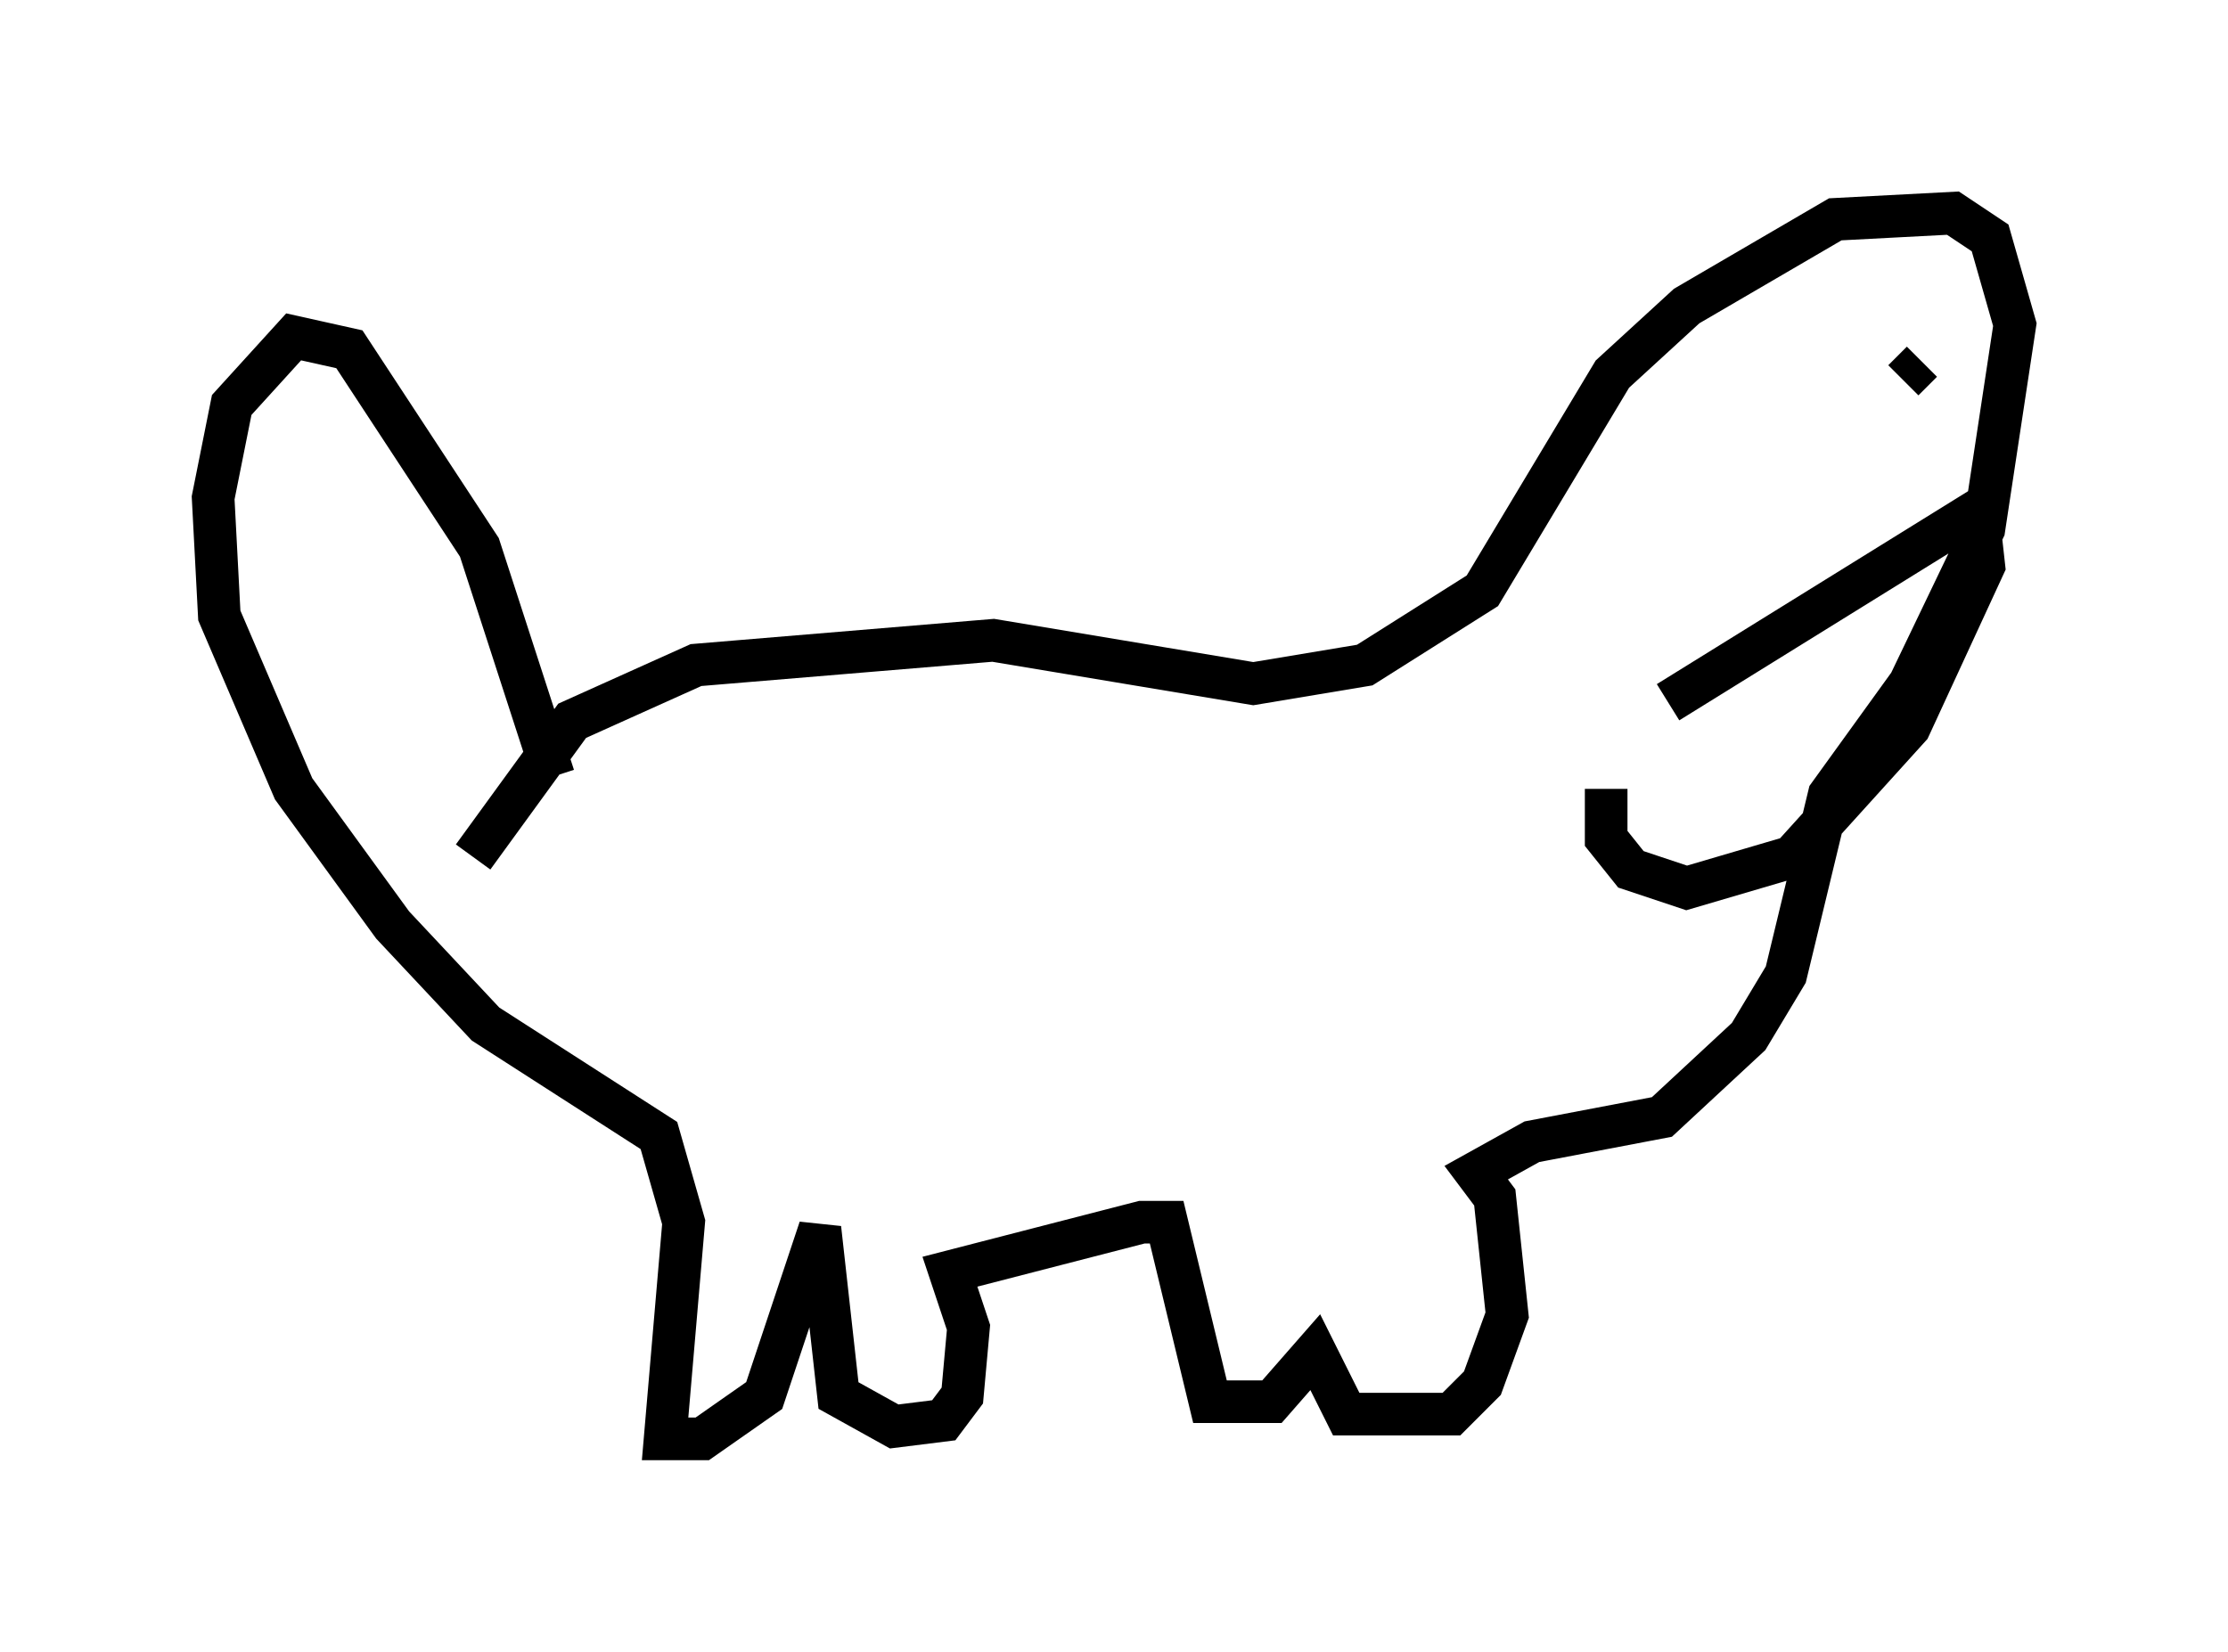 <?xml version="1.0" encoding="utf-8" ?>
<svg baseProfile="full" height="38.76" version="1.1" width="52.268" xmlns="http://www.w3.org/2000/svg" xmlns:ev="http://www.w3.org/2001/xml-events" xmlns:xlink="http://www.w3.org/1999/xlink"><defs /><rect fill="white" height="38.76" width="52.268" x="0" y="0" /><path d="M12.989, 19.089 m0.0, -0.872 l-1.743, -5.374 -3.05, -4.648 l-1.307, -0.291 -1.453, 1.598 l-0.436, 2.179 0.145, 2.76 l1.743, 4.067 2.324, 3.196 l2.179, 2.324 4.067, 2.615 l0.581, 2.034 -0.436, 5.084 l0.872, 0.0 1.453, -1.017 l1.307, -3.922 0.436, 3.922 l1.307, 0.726 1.162, -0.145 l0.436, -0.581 0.145, -1.598 l-0.436, -1.307 4.503, -1.162 l0.581, 0.0 1.017, 4.212 l1.453, 0.0 1.017, -1.162 l0.726, 1.453 2.469, 0.0 l0.726, -0.726 0.581, -1.598 l-0.291, -2.76 -0.436, -0.581 l1.307, -0.726 3.05, -0.581 l2.034, -1.888 0.872, -1.453 l1.017, -4.212 1.888, -2.615 l1.743, -3.631 0.726, -4.793 l-0.581, -2.034 -0.872, -0.581 l-2.76, 0.145 -3.486, 2.034 l-1.743, 1.598 -3.05, 5.084 l-2.76, 1.743 -2.615, 0.436 l-6.101, -1.017 -6.972, 0.581 l-2.905, 1.307 -2.324, 3.196 m28.033, -3.631 l7.263, -4.503 0.145, 1.307 l-1.743, 3.777 -2.76, 3.05 l-2.469, 0.726 -1.307, -0.436 l-0.581, -0.726 0.0, -1.162 m6.972, -9.587 l0.436, -0.436 " fill="none" stroke="black" stroke-width="1" /></svg>